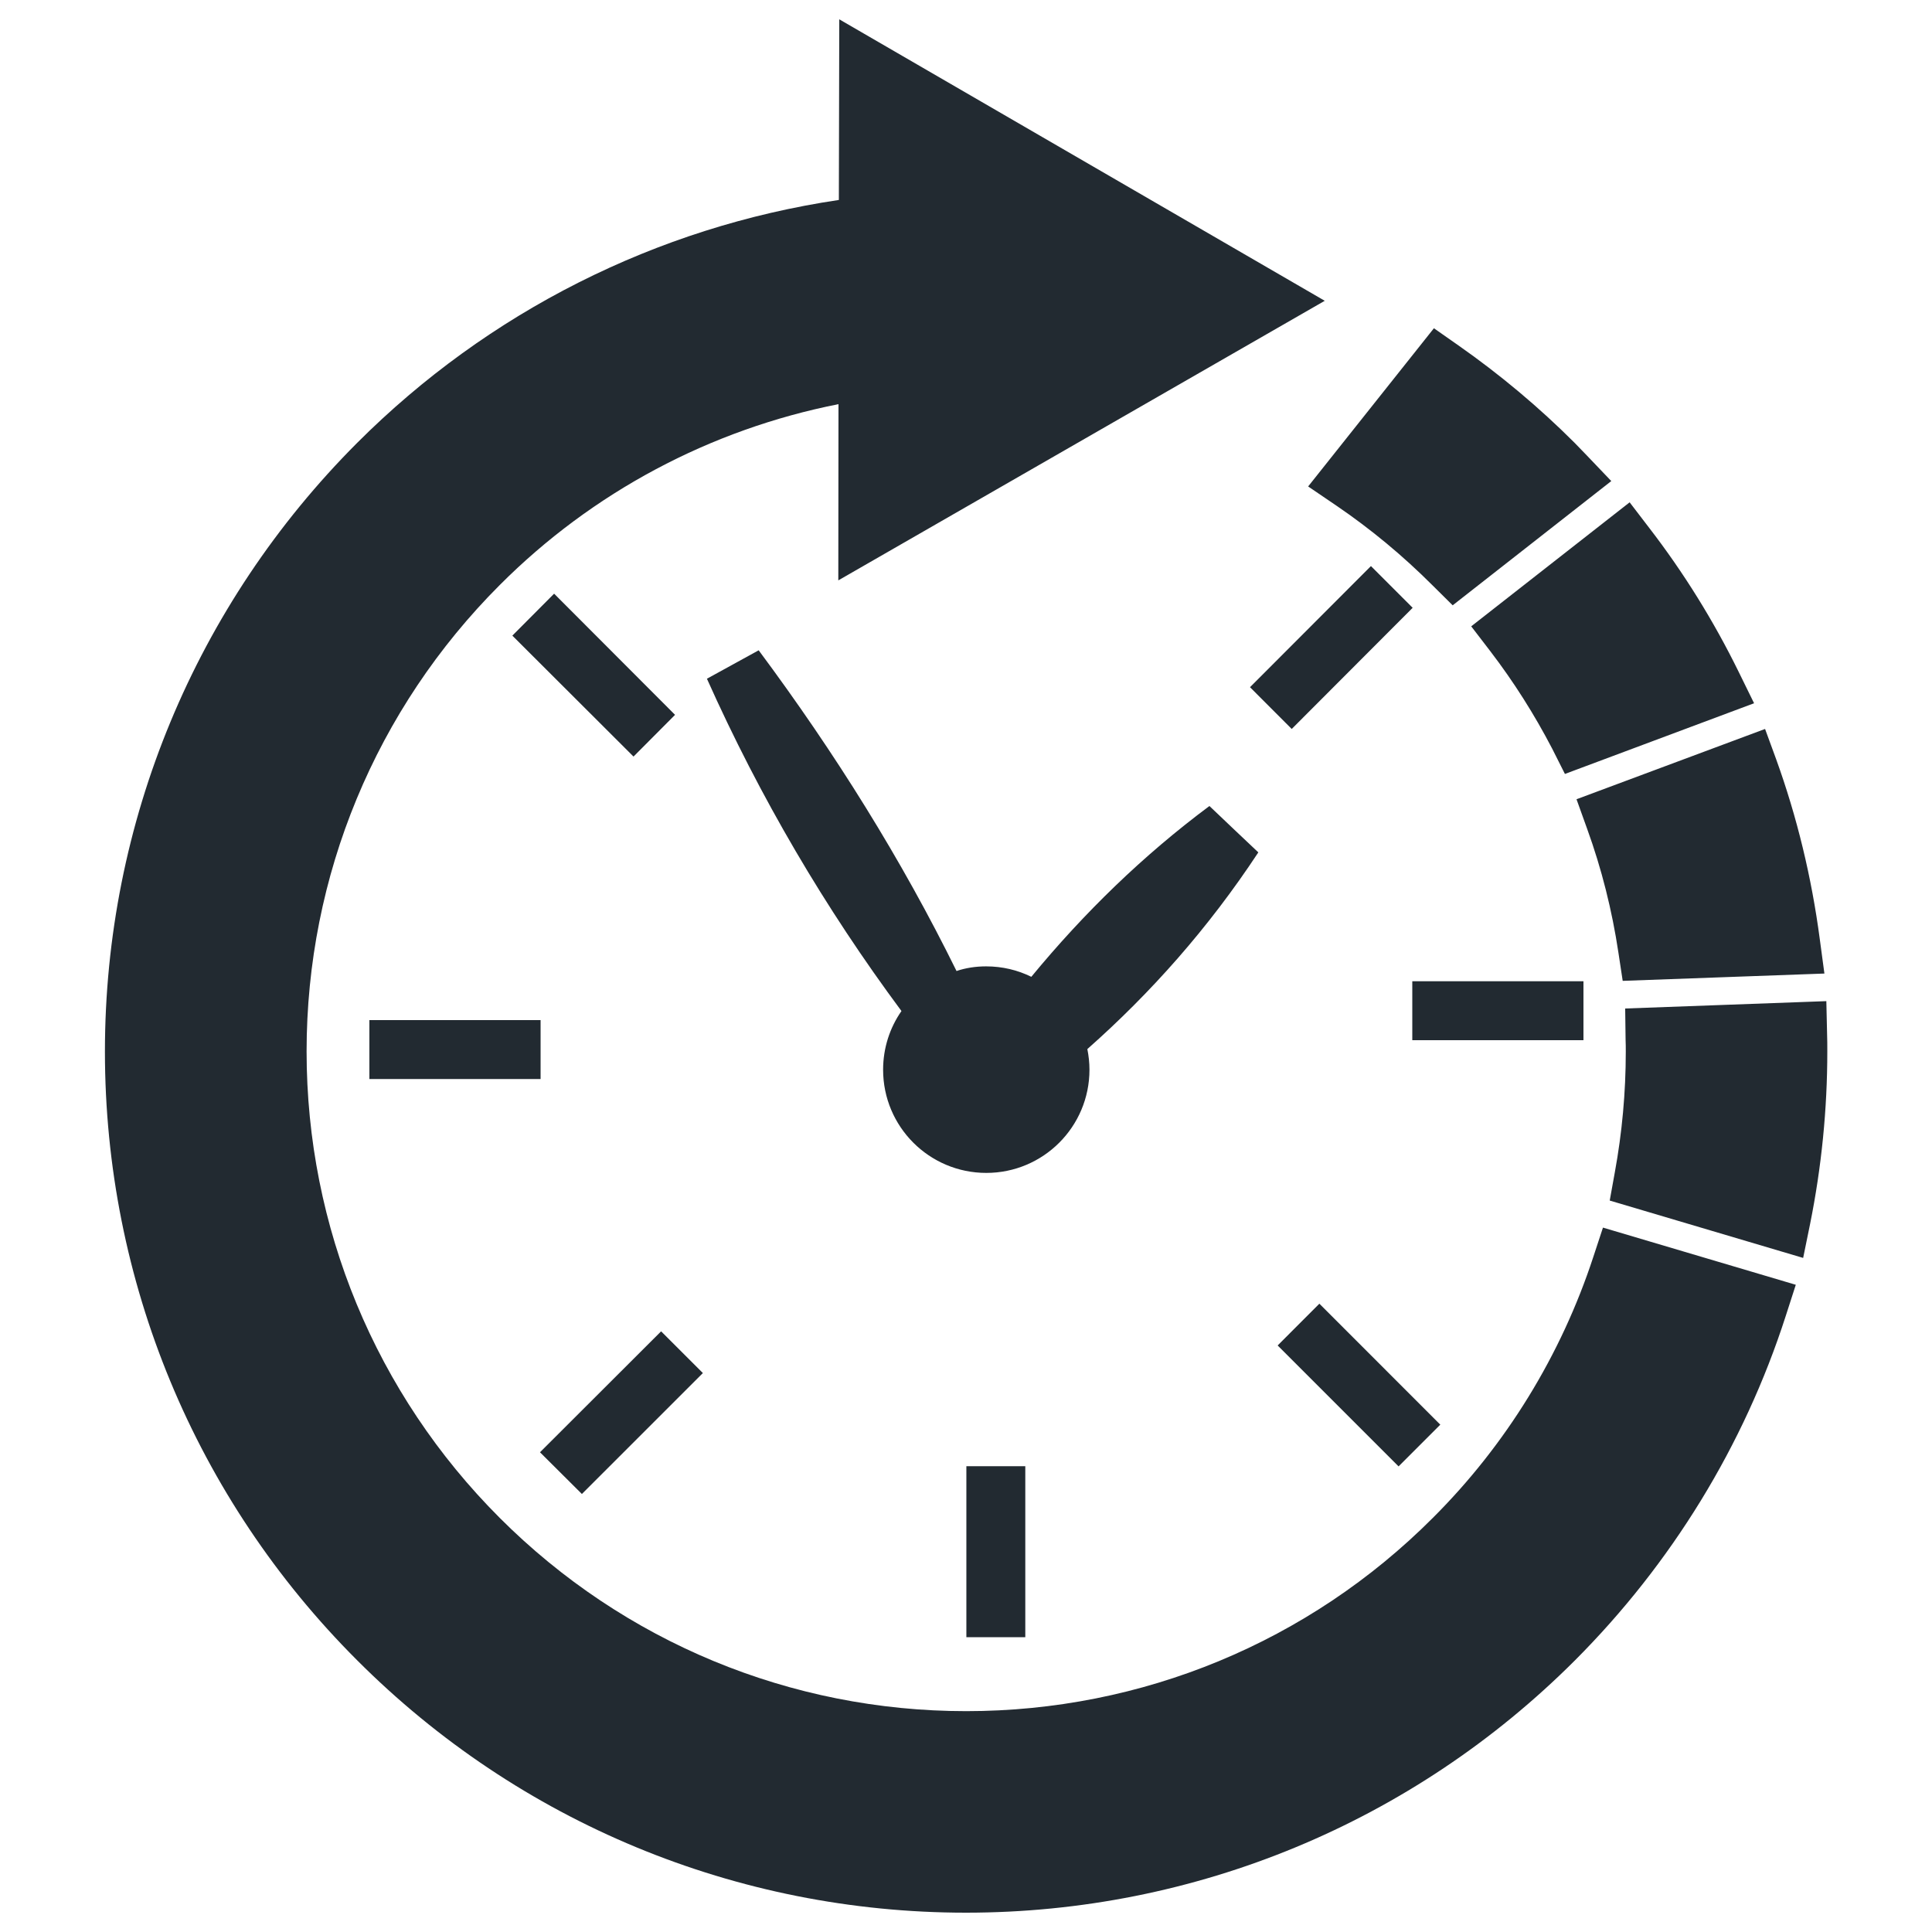 <svg width="42" height="42" viewBox="0 0 42 42" fill="none" xmlns="http://www.w3.org/2000/svg">
<g id="a8430b206d9e7446f0d652f93d2974be 1">
<g id="Group">
<path id="Vector" d="M8.03 22.176H11.752V23.457H8.03V22.176ZM21.437 21.008C21.79 21.008 22.121 21.088 22.42 21.235C23.566 19.845 24.847 18.598 26.292 17.522C26.645 17.858 26.998 18.194 27.355 18.53C26.267 20.181 25.015 21.588 23.638 22.806C23.667 22.953 23.684 23.1 23.684 23.255C23.684 24.494 22.68 25.498 21.441 25.498C20.202 25.498 19.198 24.494 19.198 23.255C19.198 22.781 19.345 22.34 19.597 21.979C17.938 19.744 16.523 17.337 15.368 14.755C15.742 14.549 16.12 14.343 16.493 14.137C18.152 16.367 19.601 18.686 20.794 21.109C20.992 21.042 21.21 21.008 21.437 21.008ZM18.228 8.786L18.224 12.617L28.799 6.539L18.245 0.42L18.236 4.347C14.272 4.935 10.609 6.783 7.766 9.626C4.246 13.15 2.281 17.884 2.281 22.86C2.281 27.842 4.242 32.575 7.766 36.095C11.285 39.618 16.019 41.58 21 41.58C25.981 41.58 30.715 39.618 34.238 36.095C36.334 33.995 37.913 31.428 38.821 28.606L39.039 27.93L34.847 26.687L34.637 27.325C33.936 29.463 32.739 31.412 31.147 32.999C28.451 35.7 24.822 37.199 21.004 37.199C17.186 37.199 13.562 35.696 10.865 32.999C8.165 30.299 6.665 26.674 6.665 22.856C6.665 19.038 8.169 15.414 10.865 12.717C12.877 10.701 15.439 9.337 18.228 8.786ZM35.183 20.71C35.045 19.79 34.818 18.887 34.503 18.018L34.272 17.375L38.371 15.847L38.611 16.502C39.068 17.766 39.383 19.076 39.56 20.412L39.661 21.164L35.276 21.323L35.183 20.71ZM35.104 25.49C35.263 24.625 35.343 23.742 35.343 22.865C35.343 22.776 35.343 22.692 35.339 22.604L35.33 21.924L39.703 21.764L39.719 22.466C39.724 22.596 39.724 22.726 39.724 22.86C39.724 24.116 39.598 25.376 39.35 26.607L39.199 27.346L34.994 26.099L35.104 25.49ZM33.743 16.275C33.356 15.531 32.907 14.822 32.399 14.158L31.983 13.616L35.427 10.92L35.851 11.474C36.603 12.449 37.254 13.499 37.796 14.603L38.132 15.288L34.02 16.825L33.743 16.275ZM31.58 13.159L31.139 12.722C30.5 12.083 29.803 11.504 29.056 10.995L28.438 10.575L31.172 7.136L31.706 7.51C32.605 8.14 33.453 8.849 34.23 9.626C34.322 9.719 34.411 9.811 34.499 9.904L35.028 10.458L31.58 13.159ZM21.008 35.591V31.874H22.289V35.591H21.008ZM30.404 31.878L27.775 29.249L28.682 28.341L31.311 30.971L30.404 31.878ZM11.739 31.571L14.372 28.942L15.28 29.849L12.65 32.478L11.739 31.571ZM12.046 12.906L14.675 15.54L13.772 16.447L11.138 13.818L12.046 12.906ZM30.71 13.213L29.803 12.306L27.174 14.939L28.081 15.847L30.71 13.213ZM34.423 22.613H30.702V21.332H34.423V22.613Z" fill="#222A31"/>
</g>
</g>
</svg>
